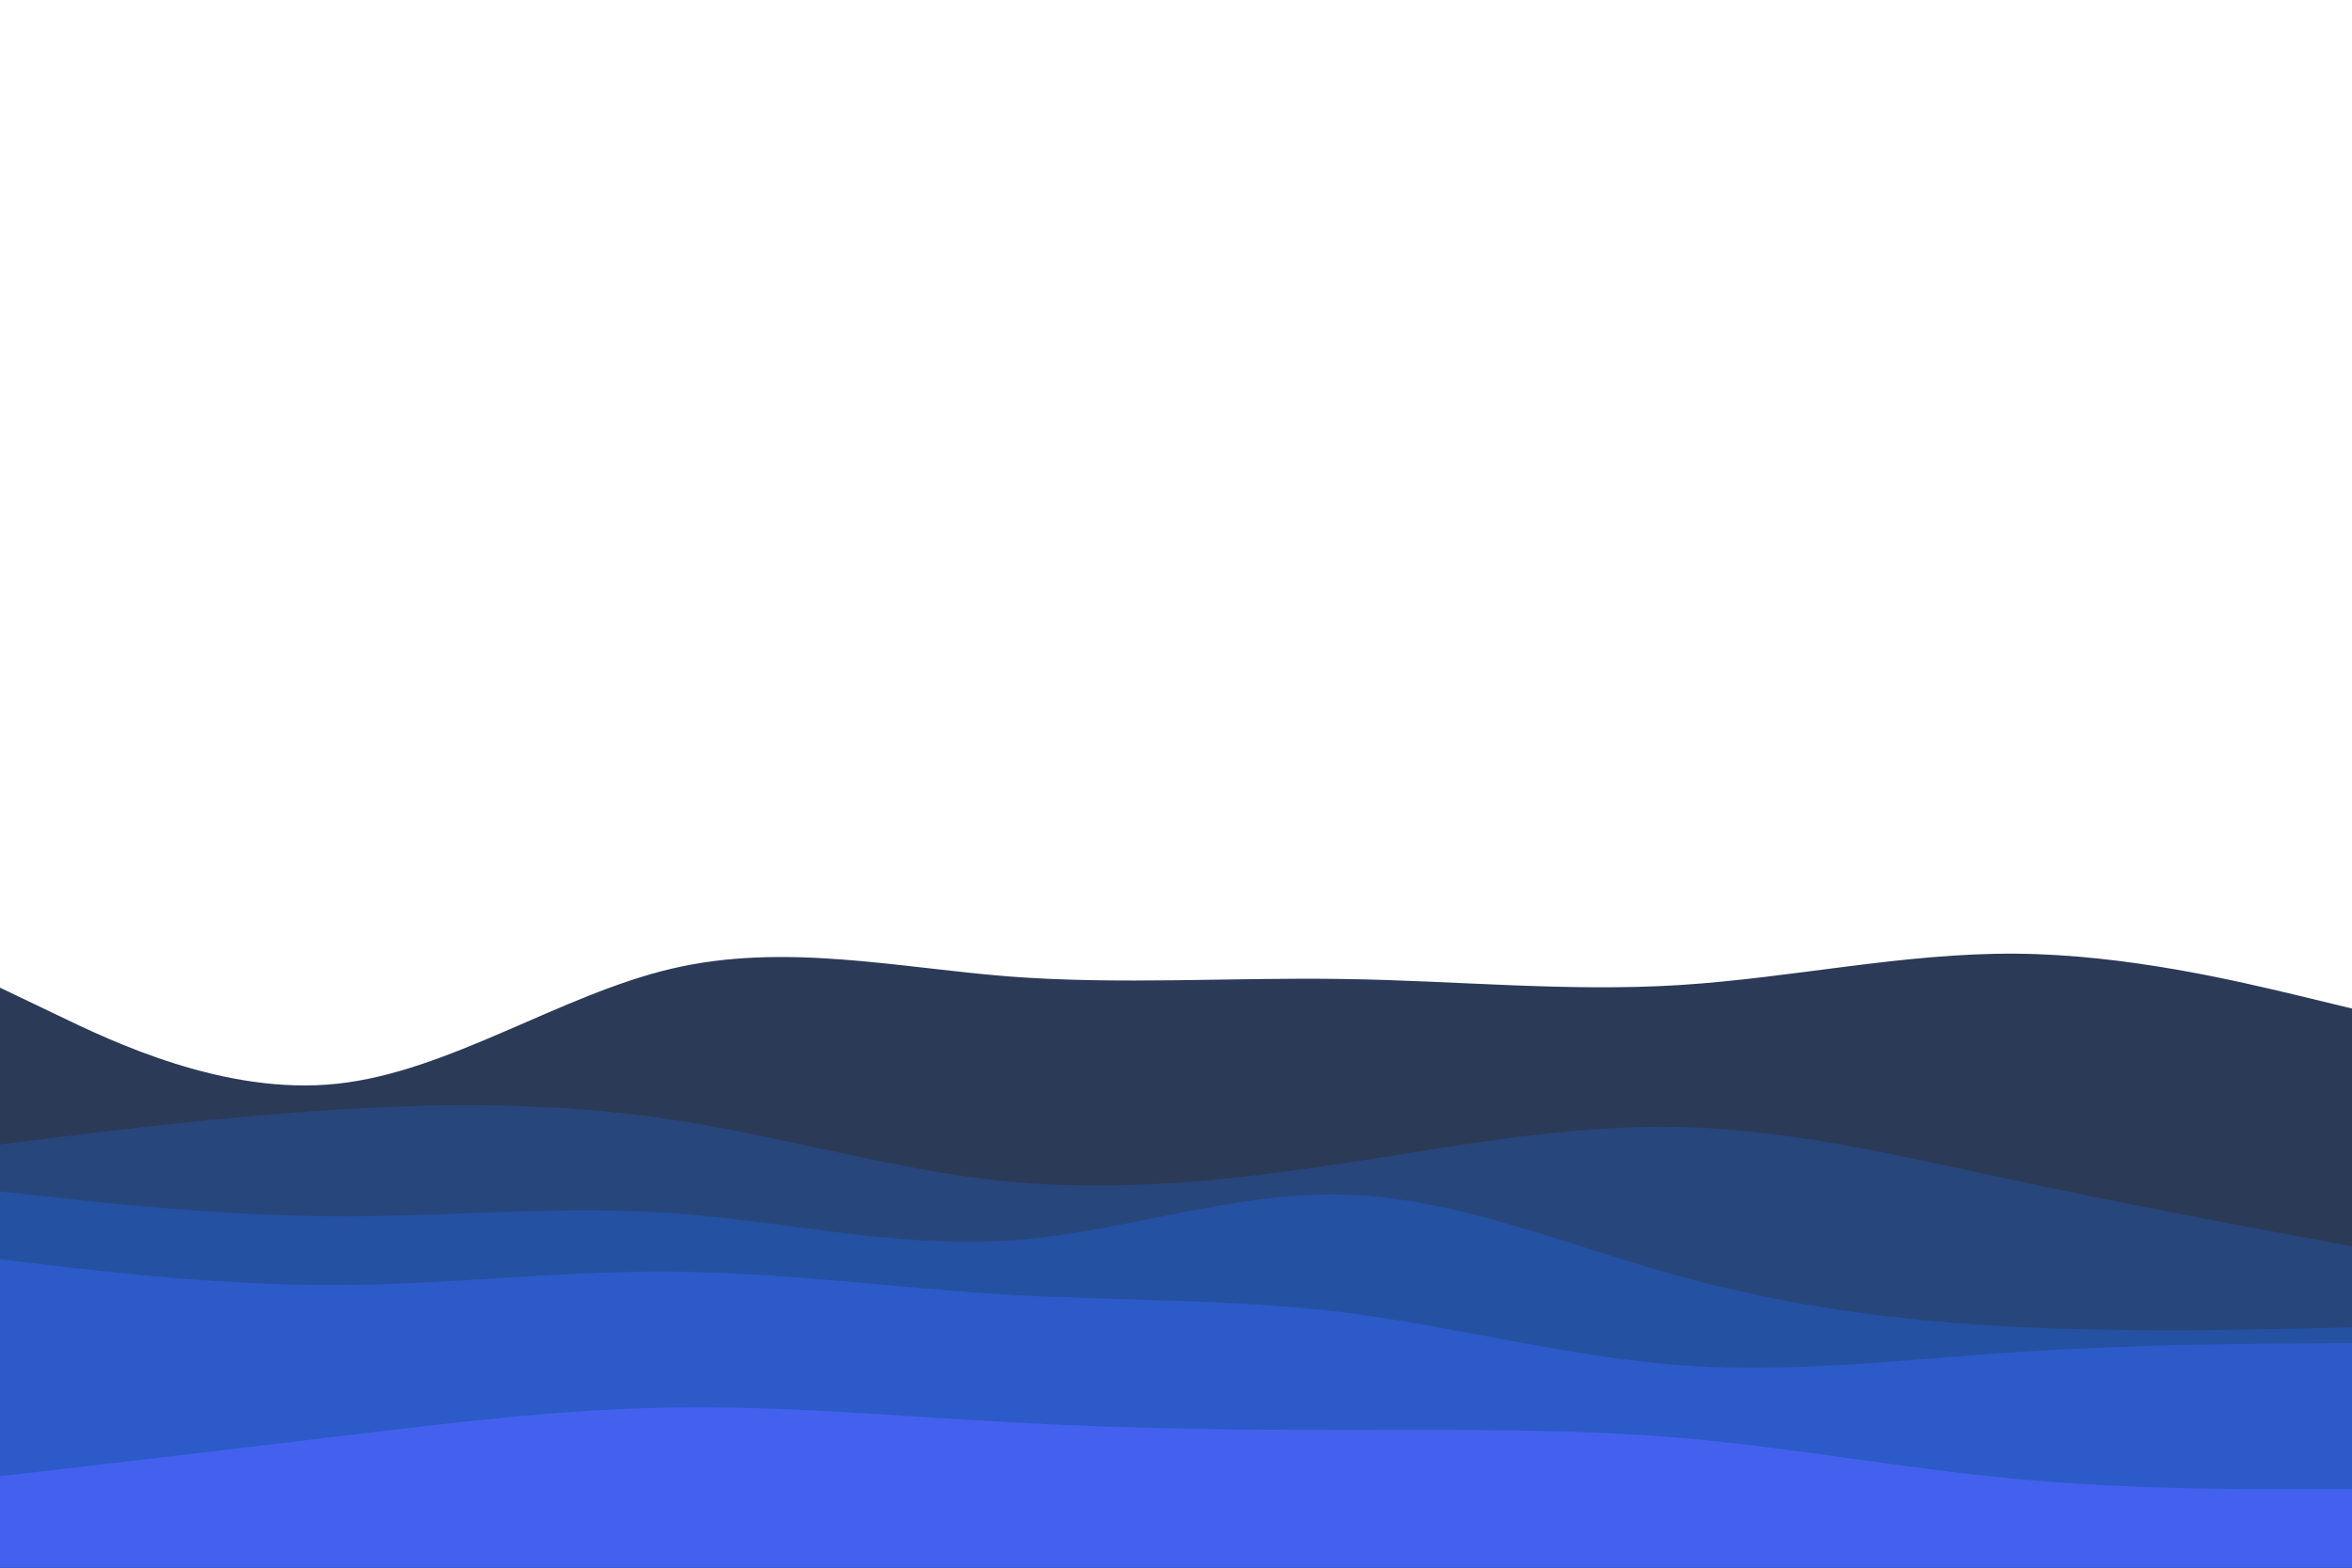 <svg id="visual" viewBox="0 0 900 600" width="900" height="600" xmlns="http://www.w3.org/2000/svg" xmlns:xlink="http://www.w3.org/1999/xlink" version="1.1"><path d="M0 378L21.5 388.3C43 398.7 86 419.3 128.8 414.8C171.7 410.3 214.3 380.7 257.2 370.7C300 360.7 343 370.3 385.8 373.7C428.7 377 471.3 374 514.2 374.7C557 375.3 600 379.7 642.8 377C685.7 374.3 728.3 364.7 771.2 365C814 365.3 857 375.7 878.5 380.8L900 386L900 601L878.5 601C857 601 814 601 771.2 601C728.3 601 685.7 601 642.8 601C600 601 557 601 514.2 601C471.3 601 428.7 601 385.8 601C343 601 300 601 257.2 601C214.3 601 171.7 601 128.8 601C86 601 43 601 21.5 601L0 601Z" fill="#2b3a56"></path><path d="M0 438L21.5 435.3C43 432.7 86 427.3 128.8 424.7C171.7 422 214.3 422 257.2 428.5C300 435 343 448 385.8 452.2C428.7 456.3 471.3 451.7 514.2 445.2C557 438.7 600 430.3 642.8 431.3C685.7 432.3 728.3 442.7 771.2 451.8C814 461 857 469 878.5 473L900 477L900 601L878.5 601C857 601 814 601 771.2 601C728.3 601 685.7 601 642.8 601C600 601 557 601 514.2 601C471.3 601 428.7 601 385.8 601C343 601 300 601 257.2 601C214.3 601 171.7 601 128.8 601C86 601 43 601 21.5 601L0 601Z" fill="#27467c"></path><path d="M0 456L21.5 458.3C43 460.7 86 465.3 128.8 465.5C171.7 465.7 214.3 461.3 257.2 464.3C300 467.3 343 477.7 385.8 474.8C428.7 472 471.3 456 514.2 457.2C557 458.3 600 476.7 642.8 488.5C685.7 500.3 728.3 505.7 771.2 507.8C814 510 857 509 878.5 508.5L900 508L900 601L878.5 601C857 601 814 601 771.2 601C728.3 601 685.7 601 642.8 601C600 601 557 601 514.2 601C471.3 601 428.7 601 385.8 601C343 601 300 601 257.2 601C214.3 601 171.7 601 128.8 601C86 601 43 601 21.5 601L0 601Z" fill="#2451a2"></path><path d="M0 482L21.5 484.5C43 487 86 492 128.8 491.8C171.7 491.7 214.3 486.3 257.2 486.7C300 487 343 493 385.8 495.5C428.7 498 471.3 497 514.2 502.3C557 507.7 600 519.3 642.8 522.5C685.7 525.7 728.3 520.3 771.2 517.5C814 514.7 857 514.3 878.5 514.2L900 514L900 601L878.5 601C857 601 814 601 771.2 601C728.3 601 685.7 601 642.8 601C600 601 557 601 514.2 601C471.3 601 428.7 601 385.8 601C343 601 300 601 257.2 601C214.3 601 171.7 601 128.8 601C86 601 43 601 21.5 601L0 601Z" fill="#2c5ac8"></path><path d="M0 565L21.5 562.5C43 560 86 555 128.8 549.8C171.7 544.7 214.3 539.3 257.2 538.7C300 538 343 542 385.8 544.3C428.7 546.7 471.3 547.3 514.2 547.3C557 547.3 600 546.7 642.8 550.3C685.7 554 728.3 562 771.2 566C814 570 857 570 878.5 570L900 570L900 601L878.5 601C857 601 814 601 771.2 601C728.3 601 685.7 601 642.8 601C600 601 557 601 514.2 601C471.3 601 428.7 601 385.8 601C343 601 300 601 257.2 601C214.3 601 171.7 601 128.8 601C86 601 43 601 21.5 601L0 601Z" fill="#4361ee"></path></svg>